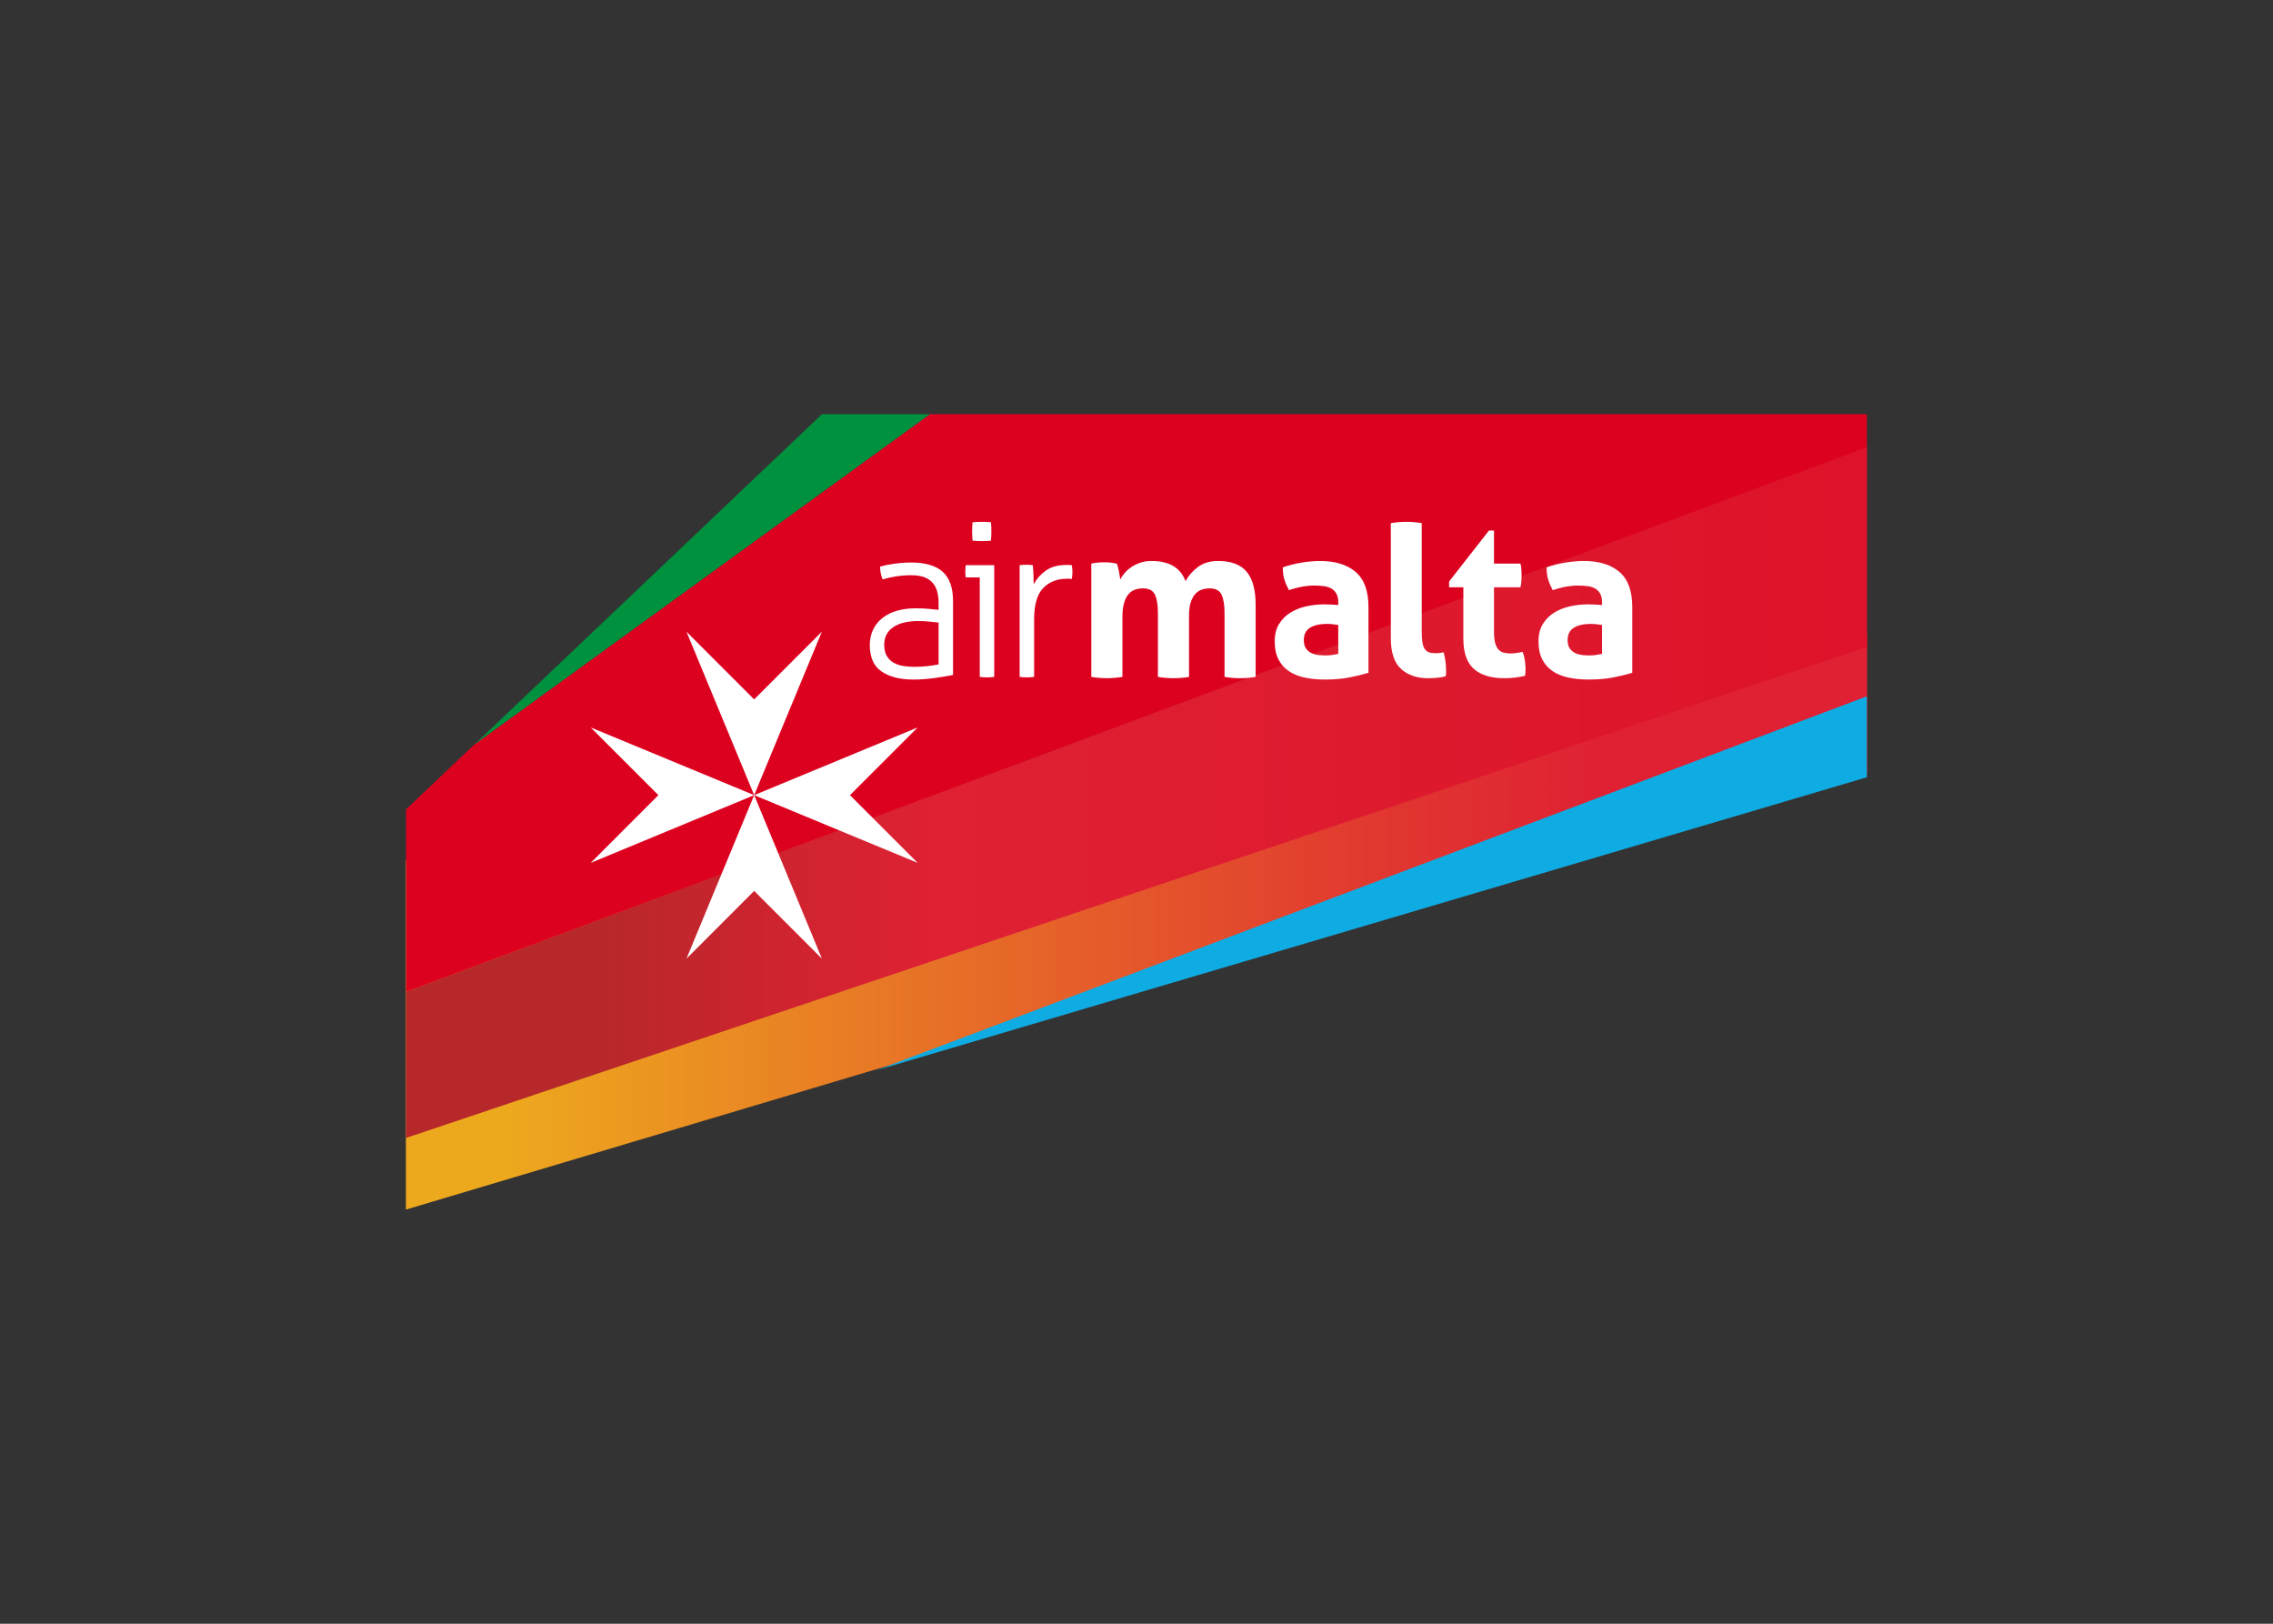 <svg clip-rule="evenodd" fill-rule="evenodd" stroke-linejoin="round" stroke-miterlimit="1.414" viewBox="0 0 560 400" xmlns="http://www.w3.org/2000/svg" xmlns:xlink="http://www.w3.org/1999/xlink"><rect x="0" y="0" width="560" height="400" fill="#333333" stroke="none"/><linearGradient id="a" gradientUnits="userSpaceOnUse" x1="-387.697" x2="517.52" y1="104.26" y2="104.26"><stop offset="0" stop-color="#df2133"/><stop offset=".35" stop-color="#df2133"/><stop offset=".36" stop-color="#e13230"/><stop offset=".38" stop-color="#e55f29"/><stop offset=".4" stop-color="#eda61e"/><stop offset=".4" stop-color="#eda91e"/><stop offset=".45" stop-color="#eda91e"/><stop offset=".55" stop-color="#e77027"/><stop offset=".65" stop-color="#e13730"/><stop offset=".7" stop-color="#df2133"/><stop offset="1" stop-color="#df2133"/></linearGradient><linearGradient id="b" gradientUnits="userSpaceOnUse" x1="-387.154" x2="517.624" y1="77.614" y2="77.614"><stop offset="0" stop-color="#df2133"/><stop offset=".17" stop-color="#df2133"/><stop offset=".21" stop-color="#d12330"/><stop offset=".27" stop-color="#b6282a"/><stop offset=".47" stop-color="#b6282a"/><stop offset=".51" stop-color="#cd242f"/><stop offset=".55" stop-color="#df2133"/><stop offset=".99" stop-color="#dc011f"/><stop offset="1" stop-color="#dc011f"/></linearGradient><g fill-rule="nonzero" transform="matrix(1.2 0 0 1.2 100 102.023)"><path d="m0 163.295v-71.684l300-46.429v28.613z" fill="url(#a)"/><path d="m85.428 0-71.164 67.627-.422.396 93.813-68.023" fill="#00913f"/><path d="m0 148.595.033-29.99 299.955-112.016v41.183z" fill="url(#b)"/><g transform="matrix(1.647 0 0 1.647 .033 0)"><path d="m8.382 41.294.016-.011.241-.229m56.694-41.054-56.935 41.284-8.398 7.979v22.749l182.097-67.899v-4.113z" fill="#dc011f"/><path d="m58.587 81.798 123.511-36.537v-10.092" fill="#0face3"/><g fill="#fff"><path d="m51.833 27.116-8.438 8.438-8.44-8.438 8.44 20.373"/><path d="m23.02 39.052 8.437 8.437-8.437 8.442 20.376-8.442"/><path d="m34.959 67.865 8.437-8.438 8.44 8.438-8.44-20.376"/><path d="m63.769 55.927-8.435-8.438 8.438-8.439-20.377 8.439"/><path d="m66.384 23.547c0-1.2-.284-2.079-.849-2.636-.562-.557-1.4-.833-2.51-.833-.729 0-1.395.052-1.995.151-.6.098-1.138.223-1.613.368-.09-.164-.166-.401-.232-.709-.063-.309-.095-.604-.095-.877.475-.144 1.056-.267 1.749-.365.69-.101 1.403-.153 2.131-.153 1.766 0 3.075.387 3.932 1.162.854.775 1.283 1.99 1.283 3.646v9.205c-.636.127-1.411.254-2.32.385-.912.125-1.776.191-2.595.191-1.694 0-3.029-.34-4.003-1.013-.974-.674-1.46-1.767-1.46-3.276 0-.729.139-1.382.424-1.955.28-.573.673-1.054 1.173-1.447.501-.392 1.102-.688 1.803-.89.701-.199 1.471-.301 2.309-.301.655 0 1.22.023 1.692.072.474.043.865.084 1.176.12m0 1.586c-.311-.035-.696-.079-1.163-.123-.464-.047-.906-.068-1.323-.068-1.367 0-2.424.254-3.168.765-.748.51-1.122 1.238-1.122 2.185 0 .601.115 1.083.344 1.446.226.365.521.644.887.834.363.193.764.318 1.2.383.437.063.877.096 1.313.096.562 0 1.091-.027 1.583-.082.491-.057.974-.127 1.449-.221z"/><path d="m71.516 20.352h-1.745c-.02-.091-.034-.2-.042-.328-.01-.128-.013-.265-.013-.412 0-.142.003-.29.013-.437.008-.144.022-.261.042-.355h3.549v13.931c-.109.02-.259.032-.45.042-.191.009-.341.014-.45.014-.093 0-.238-.004-.44-.014-.199-.009-.355-.022-.464-.042m-.9-16.981c-.016-.164-.03-.366-.04-.601-.009-.237-.015-.436-.015-.6 0-.147.006-.327.015-.548.01-.219.024-.402.04-.546.164-.02.366-.03.603-.041.235-.008.436-.012.6-.012.145 0 .328.005.546.012.219.011.402.021.546.041.02.144.032.327.041.546.011.221.013.401.013.548 0 .164-.002.363-.013.6-.009.235-.021.437-.041.601-.144.016-.327.033-.546.04-.218.009-.401.015-.546.015-.164 0-.365-.006-.6-.015-.237-.007-.439-.024-.603-.04"/><path d="m76.488 18.821c.145-.016.286-.03.423-.039.137-.01.27-.016.395-.016.148 0 .284.006.41.016.128.009.264.023.412.039.035.328.062.714.082 1.163.016.447.027.851.027 1.213.363-.674.873-1.241 1.529-1.705.654-.464 1.519-.699 2.594-.699h.287c.101 0 .216.012.341.028.054.311.081.601.081.876 0 .291-.027.573-.081.846-.145-.02-.259-.027-.341-.027h-.259c-1.239 0-2.23.389-2.978 1.176-.747.78-1.118 2.084-1.118 3.904v7.155c-.109.02-.26.032-.451.042-.193.009-.344.014-.453.014-.089 0-.234-.004-.436-.014-.199-.009-.355-.021-.464-.042"/><path d="m85.419 18.629c.254-.055.511-.093.764-.12.257-.027.537-.044.849-.044.308 0 .581.017.818.044.235.027.484.065.737.12.056.092.104.223.151.398.046.172.087.356.122.546.036.192.068.377.096.56.027.182.051.336.067.464.148-.273.34-.546.574-.819.237-.276.521-.521.849-.739.327-.219.696-.394 1.105-.53.41-.136.87-.208 1.38-.208 2.203 0 3.613.841 4.233 2.513.363-.673.878-1.26 1.545-1.759.663-.502 1.506-.754 2.523-.754 1.605 0 2.784.443 3.54 1.327.756.885 1.133 2.262 1.133 4.137v8.987c-.656.107-1.303.162-1.941.162-.636 0-1.282-.055-1.937-.162v-7.978c0-.982-.123-1.736-.369-2.264-.245-.53-.742-.792-1.489-.792-.308 0-.614.044-.915.137-.3.089-.573.256-.821.502-.245.248-.445.595-.6 1.039-.153.445-.232 1.024-.232 1.733v7.623c-.655.107-1.302.162-1.941.162-.635 0-1.282-.055-1.937-.162v-7.978c0-.982-.123-1.736-.369-2.264-.245-.53-.742-.792-1.489-.792-.309 0-.62.044-.928.137-.311.089-.587.267-.832.529-.246.268-.443.633-.589 1.108s-.219 1.091-.219 1.855v7.404c-.654.107-1.301.162-1.937.162-.64 0-1.286-.055-1.941-.162"/><path d="m116.203 23.465c0-.437-.073-.791-.221-1.064-.145-.273-.344-.488-.6-.644-.254-.152-.568-.256-.942-.311-.374-.054-.789-.081-1.244-.081-.982 0-2.031.19-3.141.572-.254-.475-.445-.922-.573-1.34-.128-.417-.191-.919-.191-1.503.802-.273 1.601-.472 2.404-.6.802-.126 1.548-.192 2.24-.192 1.894 0 3.373.456 4.437 1.368 1.067.908 1.599 2.366 1.599 4.368v8.195c-.638.2-1.41.39-2.322.573-.911.183-1.94.274-3.086.274-.927 0-1.778-.082-2.554-.246-.774-.166-1.439-.438-1.994-.82-.554-.383-.982-.877-1.283-1.477-.3-.601-.449-1.338-.449-2.211s.185-1.607.558-2.199c.374-.592.857-1.065 1.447-1.419.592-.355 1.252-.612 1.981-.767.729-.157 1.457-.232 2.186-.232.526 0 1.11.027 1.749.082m-.001 2.488c-.221-.036-.455-.068-.712-.096-.254-.027-.483-.041-.683-.041-.892 0-1.595.161-2.117.477-.518.32-.778.836-.778 1.545 0 .473.101.835.301 1.092.202.256.442.442.722.56.285.118.585.194.904.221.316.028.594.038.832.038.273 0 .547-.021.819-.064.273-.051.51-.088.712-.127z"/><path d="m122.757 13.584c.656-.109 1.301-.164 1.937-.164.62 0 1.259.055 1.914.164v13.541c0 .563.032 1.019.095 1.364s.164.614.301.806c.136.19.314.324.532.396.218.073.494.108.822.108.145 0 .302-.008.478-.026.172-.017.34-.044.505-.082.199.747.3 1.473.3 2.187v.395c0 .121-.019.251-.055.396-.29.09-.641.155-1.049.19-.41.036-.788.054-1.135.054-1.403 0-2.527-.384-3.373-1.158-.846-.775-1.269-2.037-1.269-3.783"/><path d="m131.798 21.582h-1.777v-.723l4.971-6.353h.628v4.123h3.304c.056.273.09.519.11.737.019.219.027.447.027.685 0 .254-.008.5-.027.737-.02.237-.053.499-.11.794h-3.304v5.545c0 .563.046 1.019.136 1.364.091.345.224.617.396.817.175.203.388.341.641.41.257.074.558.11.905.11.272 0 .538-.022.804-.069.264-.045.496-.084.695-.123.129.348.218.707.273 1.082.054.371.082.703.082.997 0 .198-.002.369-.013.504-.009.138-.021.269-.041.396-.837.199-1.703.3-2.595.3-1.656 0-2.921-.385-3.795-1.159-.873-.775-1.31-2.037-1.31-3.783"/><path d="m149.088 23.465c0-.437-.073-.791-.221-1.064-.145-.273-.344-.488-.601-.644-.254-.152-.568-.256-.942-.311-.373-.054-.788-.081-1.242-.081-.984 0-2.033.19-3.143.572-.254-.475-.445-.922-.573-1.34-.126-.417-.191-.919-.191-1.503.802-.273 1.601-.472 2.404-.6.802-.126 1.548-.192 2.24-.192 1.894 0 3.374.456 4.437 1.368 1.066.908 1.599 2.366 1.599 4.368v8.195c-.638.2-1.41.39-2.322.573-.911.183-1.94.274-3.086.274-.928 0-1.779-.082-2.554-.246-.775-.166-1.439-.438-1.995-.82-.554-.383-.982-.877-1.283-1.477-.3-.601-.449-1.338-.449-2.211s.185-1.607.558-2.199c.374-.592.857-1.065 1.45-1.419.589-.355 1.249-.612 1.978-.767.729-.157 1.457-.232 2.186-.232.526 0 1.11.027 1.749.082m.001 2.488c-.221-.036-.456-.068-.712-.096-.254-.027-.483-.041-.683-.041-.892 0-1.595.161-2.117.477-.518.32-.778.836-.778 1.545 0 .473.101.835.301 1.092.2.256.442.442.721.56.284.118.584.194.904.221.316.028.594.038.832.038.273 0 .545-.021.819-.064.273-.051.51-.088.712-.127v-3.605z"/></g></g></g></svg>